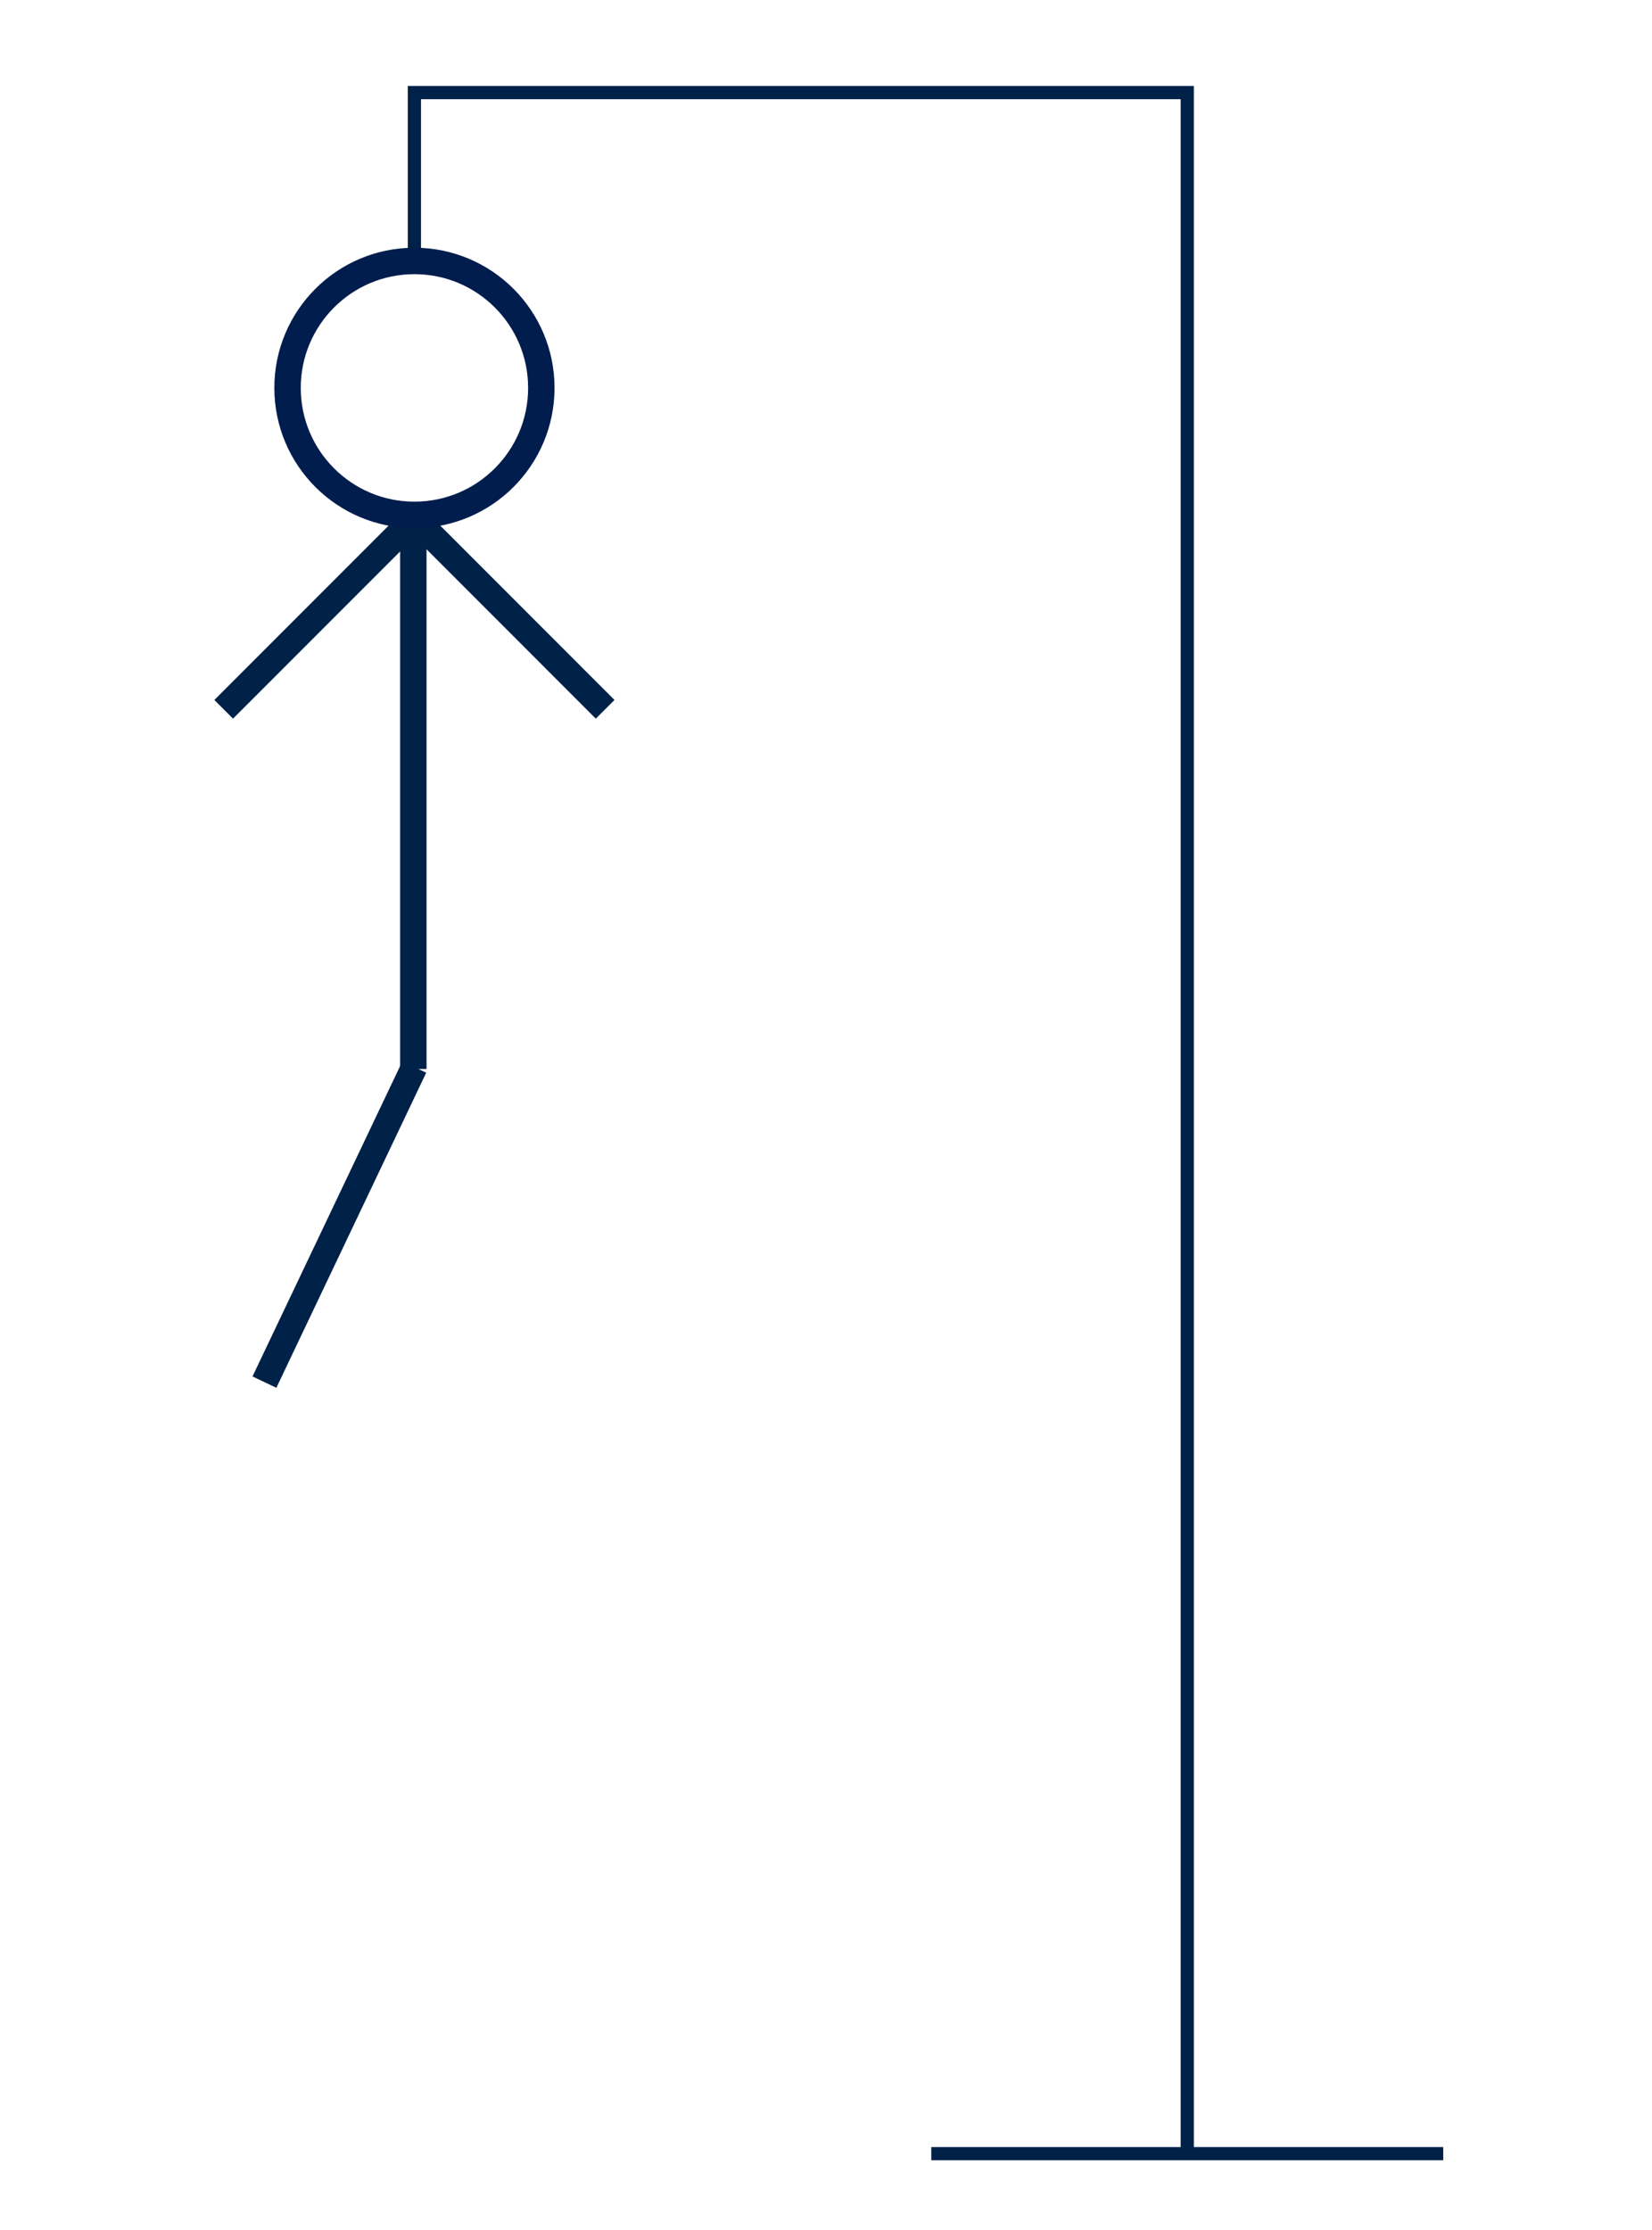 <?xml version="1.0" encoding="utf-8"?>
<!-- Generator: Adobe Illustrator 15.0.0, SVG Export Plug-In . SVG Version: 6.00 Build 0)  -->
<!DOCTYPE svg PUBLIC "-//W3C//DTD SVG 1.1//EN" "http://www.w3.org/Graphics/SVG/1.1/DTD/svg11.dtd">
<svg version="1.1" id="Capa_1" xmlns="http://www.w3.org/2000/svg" xmlns:xlink="http://www.w3.org/1999/xlink" x="0px" y="0px"
	 width="125.077px" height="168.769px" viewBox="0 0 125.077 168.769" enable-background="new 0 0 125.077 168.769"
	 xml:space="preserve">
<line fill="none" stroke="#002148" stroke-width="2" stroke-miterlimit="10" x1="31.366" y1="80.747" x2="20.021" y2="104.591"/>
<line fill="none" stroke="#002148" stroke-width="2" stroke-miterlimit="10" x1="31.378" y1="39.234" x2="45.817" y2="53.676"/>
<line fill="none" stroke="#002148" stroke-width="2" stroke-miterlimit="10" x1="31.378" y1="39.234" x2="16.935" y2="53.676"/>
<line fill="none" stroke="#002148" stroke-width="2" stroke-miterlimit="10" x1="31.294" y1="38.676" x2="31.294" y2="80.895"/>
<g>
	<polyline fill="none" stroke="#002148" stroke-miterlimit="10" points="89.89,162.977 89.89,7.007 31.376,7.007 31.376,20.043 	"/>
	<line fill="none" stroke="#002148" stroke-miterlimit="10" x1="70.51" y1="162.977" x2="109.271" y2="162.977"/>
</g>
<g>
	<circle fill="none" stroke="#011D4D" stroke-width="2" stroke-miterlimit="10" cx="31.378" cy="29.355" r="9.607"/>
</g>
</svg>
